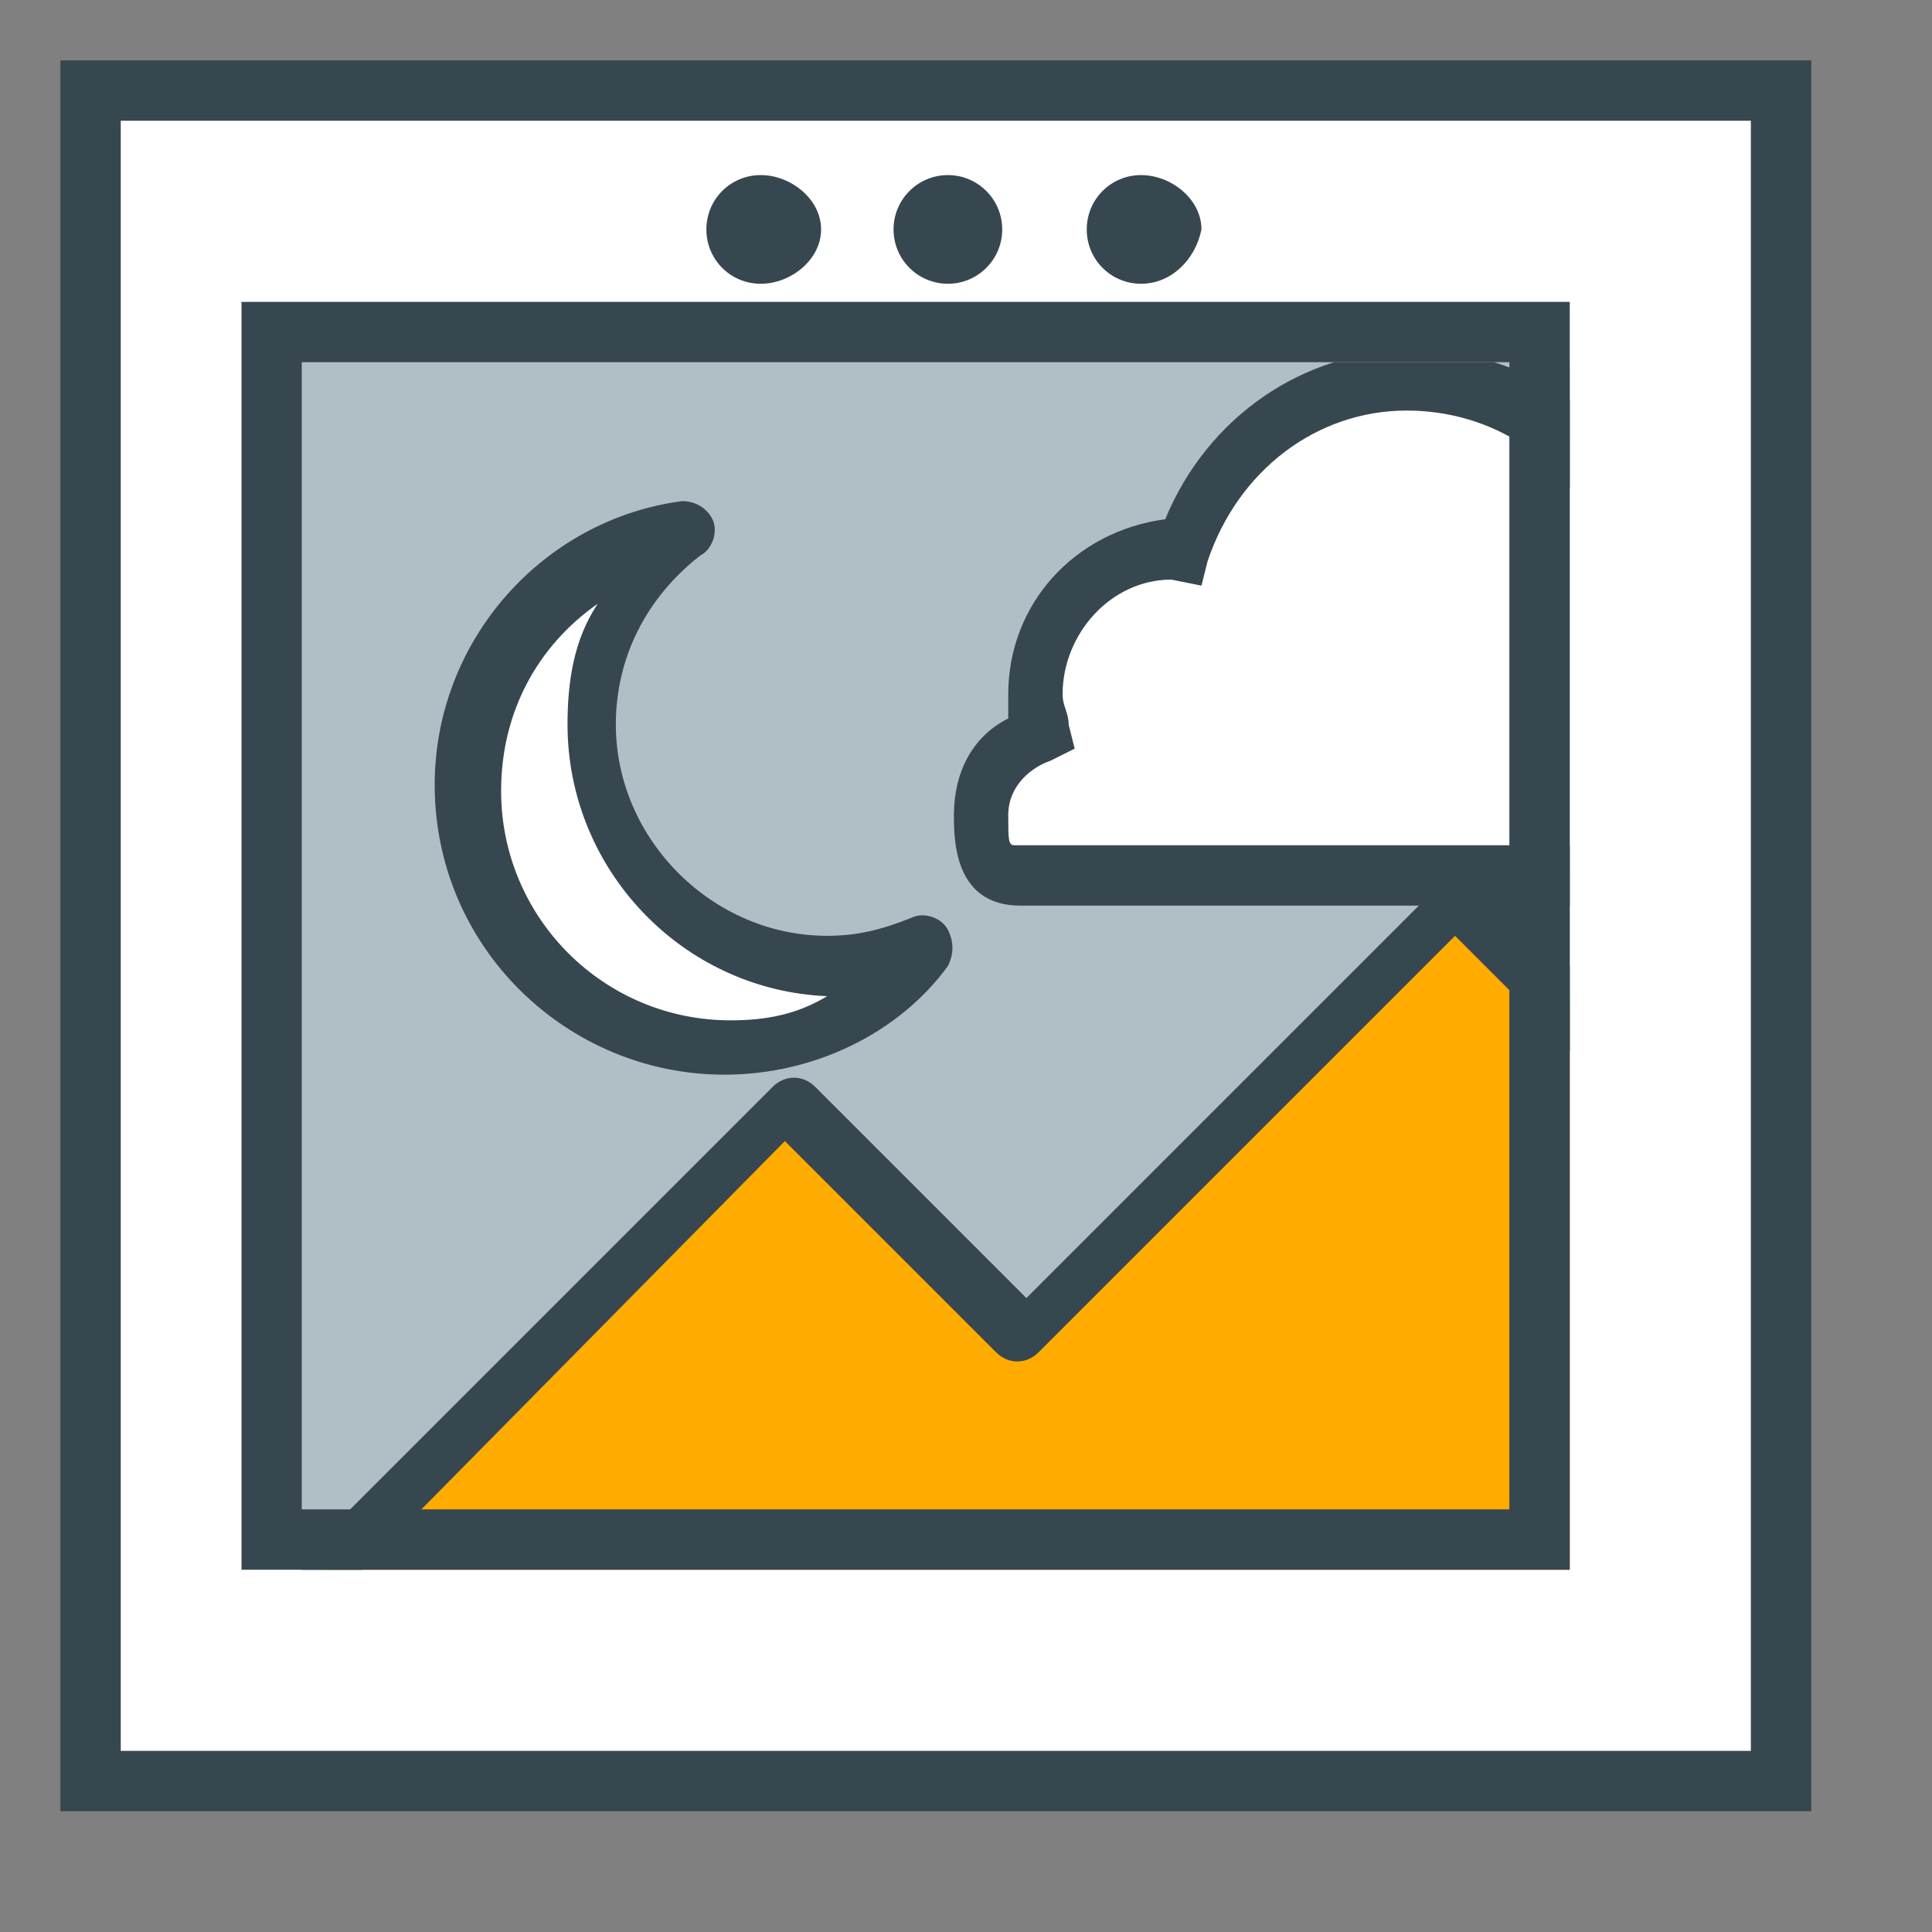 <?xml version="1.0" encoding="utf-8"?>
<!-- Generator: Adobe Illustrator 20.0.0, SVG Export Plug-In . SVG Version: 6.00 Build 0)  -->
<svg version="1.1" id="Layer_1" xmlns="http://www.w3.org/2000/svg" xmlns:xlink="http://www.w3.org/1999/xlink" x="0px" y="0px"
	 viewBox="0 0 32 32" style="enable-background:new 0 0 32 32;" xml:space="preserve">
<rect x="0" y="0" width="32" height="32" fill="#808080" stroke="none"/>
<style type="text/css">
	.st0{fill:#FFFFFF;}
	.st1{fill:#37474F;}
	.st2{fill:#B0BEC5;}
	.st3{clip-path:url(#SVGID_2_);}
	.st4{fill:#FFAB00;}
	.st5{clip-path:url(#SVGID_4_);}
</style>
<g>
	<g>
		<rect x="1.5" y="1.5" class="st0" width="28" height="28"/>
		<path class="st1" d="M30,30H1V1h29V30z M2,29h27V2H2V29z"/>
	</g>
	<g>
		<rect x="5" y="6" class="st2" width="21" height="20"/>
	</g>
	<g>
		<g>
			<defs>
				<rect id="SVGID_1_" x="5" y="6" width="21" height="20"/>
			</defs>
			<clipPath id="SVGID_2_">
				<use xlink:href="#SVGID_1_"  style="overflow:visible;"/>
			</clipPath>
			<g class="st3">
				<polygon class="st4" points="5.3,26.1 13.1,18.2 17,22.1 24.2,14.8 28.2,18.8 32.9,23.5 29.1,31.2 11.5,28.2 5.4,27.9 4.9,26.5 
									"/>
				<path class="st1" d="M29.1,31.7L29.1,31.7l-17.7-2.9l-6.1-0.4c-0.2,0-0.4-0.1-0.4-0.3l-0.5-1.3c-0.1-0.2,0-0.3,0.1-0.5l0.4-0.4
					l7.9-7.9c0.2-0.2,0.5-0.2,0.7,0l3.5,3.5l6.9-6.9c0.2-0.2,0.5-0.2,0.7,0l8.7,8.7c0.2,0.2,0.2,0.4,0.1,0.6l-3.8,7.7
					C29.5,31.6,29.3,31.7,29.1,31.7z M5.7,27.4l5.8,0.3l17.3,2.9l3.4-7l-8.1-8.1l-6.9,6.9c-0.2,0.2-0.5,0.2-0.7,0L13,18.9l-7.6,7.7
					L5.7,27.4z"/>
			</g>
		</g>
		<g>
			<defs>
				<rect id="SVGID_3_" x="5" y="6" width="21" height="20"/>
			</defs>
			<clipPath id="SVGID_4_">
				<use xlink:href="#SVGID_3_"  style="overflow:visible;"/>
			</clipPath>
			<g class="st5">
				<path class="st0" d="M34.1,13.4c0-0.8-0.6-1.4-1.3-1.5c-0.1-0.7-0.8-1.3-1.5-1.3s-1.2,0.4-1.4,0.9c-0.2-0.1-0.3-0.1-0.5-0.2
					v-0.1c0-1.3-1.1-2.4-2.4-2.4c-0.6-1.5-2-2.6-3.7-2.6c-1.8,0-3.2,1.2-3.7,2.8l0,0c-1.3,0-2.4,1.1-2.4,2.4c0,0.2,0.1,0.5,0.1,0.7
					c-0.6,0.2-1,0.7-1,1.4c0,0.6,0.1,1,0.6,1l0,0h0.8c0.1,0-0.1,0,0,0s0.3,0,0.4,0h15.5l-0.8,0.1C33.5,14.5,34.1,14.2,34.1,13.4z
					 M30,14.1c0.2-0.2,0.4-0.4,0.5-0.6c0.1,0.1,0.3,0.1,0.4,0.2c0.1,0.4,0.2,0.7,0.5,0.9L30,14.1z"/>
				<path class="st1" d="M33.6,15.7L31.2,15H16.9c-1.1,0-1.1-1.1-1.1-1.5c0-0.7,0.3-1.3,0.9-1.6c0-0.1,0-0.3,0-0.4
					c0-1.5,1.1-2.7,2.6-2.9c0.7-1.7,2.3-2.8,4.1-2.8c1.8,0,3.3,1,4,2.6c1.2,0.2,2.2,1.1,2.5,2.3c0.4-0.4,0.9-0.6,1.5-0.6
					c0.9,0,1.6,0.6,1.9,1.4c0.8,0.3,1.4,1.1,1.4,1.9c0,0.6-0.3,1.1-0.8,1.4l0.8,0.2h-1.1L33,15.1L33.6,15.7z M19.4,9.6
					c-1,0-1.8,0.9-1.8,1.9c0,0.2,0.1,0.3,0.1,0.5l0.1,0.4l-0.4,0.2c-0.3,0.1-0.7,0.4-0.7,0.9c0,0.4,0,0.5,0.1,0.5H18h11.4l0.3-0.3
					c0.2-0.1,0.3-0.3,0.4-0.4l0.2-0.5l0.5,0.3c0.1,0,0.2,0.1,0.3,0.1l0.3,0.1l0.1,0.3c0,0.2,0.1,0.3,0.2,0.4h1.5
					c0.4-0.1,0.5-0.3,0.5-0.6c0-0.5-0.4-0.9-0.9-1l-0.3-0.1L32.4,12c-0.1-0.5-0.5-0.9-1-0.9c-0.4,0-0.8,0.3-1,0.7l-0.2,0.5L29.6,12
					c-0.1-0.1-0.2-0.1-0.4-0.1l-0.5-0.1l0.1-0.6c0-0.9-0.8-1.8-1.9-1.8h-0.3L26.5,9c-0.5-1.4-1.8-2.2-3.2-2.2c-1.5,0-2.8,1-3.3,2.5
					l-0.1,0.4L19.4,9.6z"/>
			</g>
		</g>
	</g>
	<g>
		<path class="st1" d="M26,26H4V5h22V26z M5,25h20V6H5V25z"/>
	</g>
	<g>
		<path class="st0" d="M13.8,16c-2.2,0-4-1.8-4-4c0-1.3,0.6-2.4,1.6-3.1c-2.1,0.3-3.7,2-3.7,4.2c0,2.4,1.9,4.3,4.3,4.3
			c1.4,0,2.6-0.7,3.4-1.7C14.9,15.9,14.4,16,13.8,16z"/>
		<path class="st1" d="M12,17.8c-2.6,0-4.8-2.1-4.8-4.8c0-2.4,1.8-4.4,4.1-4.7c0.2,0,0.4,0.1,0.5,0.3s0,0.5-0.2,0.6
			c-0.9,0.7-1.4,1.7-1.4,2.8c0,1.9,1.6,3.5,3.5,3.5c0.5,0,0.9-0.1,1.4-0.3c0.2-0.1,0.5,0,0.6,0.2s0.1,0.4,0,0.6
			C14.9,17.1,13.5,17.8,12,17.8z M9.9,10c-1,0.7-1.6,1.8-1.6,3.1c0,2.1,1.7,3.8,3.8,3.8c0.6,0,1.1-0.1,1.6-0.4
			c-2.4-0.1-4.3-2.1-4.3-4.5C9.4,11.3,9.5,10.6,9.9,10z"/>
	</g>
	<g>
		<g>
			<path class="st1" d="M18.4,3.8c0-0.2,0.2-0.4,0.4-0.4c0.3,0,0.5,0.2,0.5,0.4c0,0.3-0.2,0.4-0.5,0.4C18.6,4.2,18.4,4,18.4,3.8z"/>
			<path class="st1" d="M18.9,4.7c-0.5,0-0.9-0.4-0.9-0.9s0.4-0.9,0.9-0.9s1,0.4,1,0.9C19.8,4.3,19.4,4.7,18.9,4.7z"/>
		</g>
		<g>
			<path class="st1" d="M15.3,3.8c0-0.2,0.2-0.4,0.5-0.4s0.5,0.2,0.5,0.4c0,0.3-0.2,0.4-0.5,0.4S15.3,4,15.3,3.8z"/>
			<circle class="st1" cx="15.7" cy="3.8" r="0.9"/>
		</g>
		<g>
			<path class="st1" d="M12.2,3.8c0-0.2,0.2-0.4,0.4-0.4c0.3,0,0.5,0.2,0.5,0.4c0,0.3-0.2,0.4-0.5,0.4C12.4,4.2,12.2,4,12.2,3.8z"/>
			<path class="st1" d="M12.6,4.7c-0.5,0-0.9-0.4-0.9-0.9s0.4-0.9,0.9-0.9s1,0.4,1,0.9S13.1,4.7,12.6,4.7z"/>
		</g>
	</g>
</g>
</svg>

